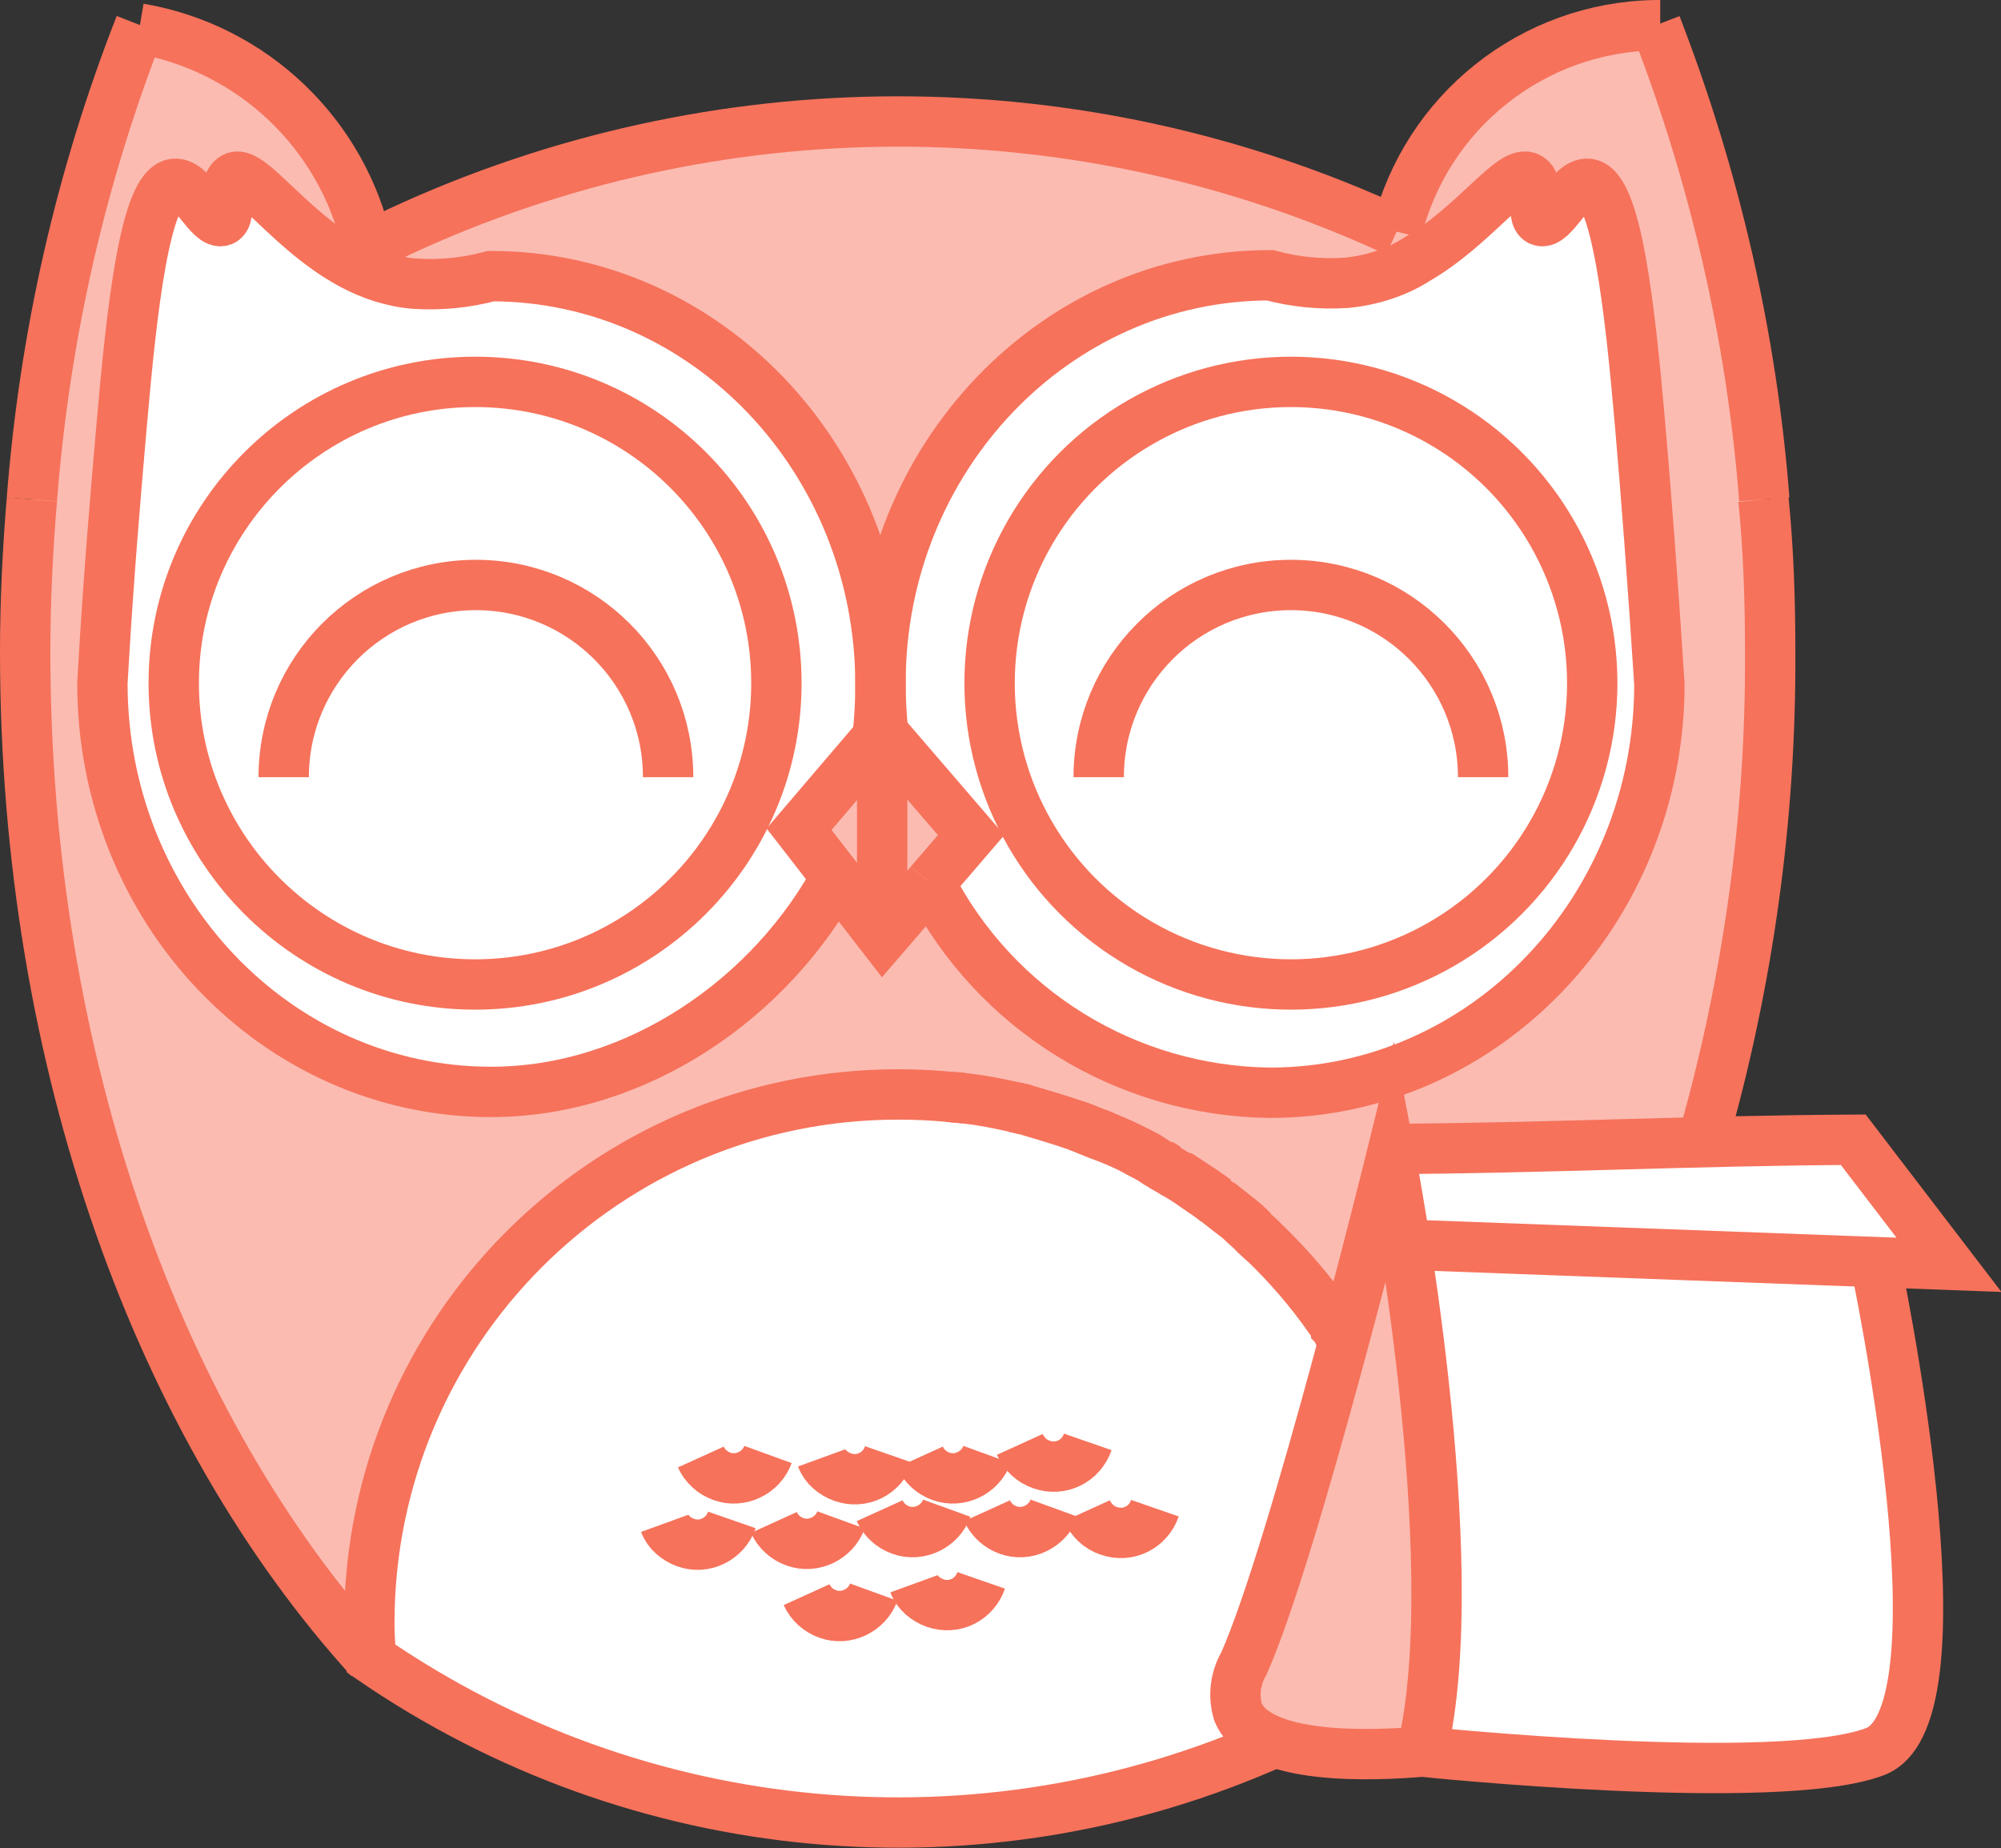 <?xml version="1.0" encoding="utf-8"?>
<!-- Generator: Adobe Illustrator 24.3.0, SVG Export Plug-In . SVG Version: 6.00 Build 0)  -->
<svg version="1.1" id="Layer_1" xmlns="http://www.w3.org/2000/svg" xmlns:xlink="http://www.w3.org/1999/xlink" x="0px" y="0px"
	 viewBox="0 0 238.4 220.2" style="enable-background:new 0 0 238.4 220.2;" xml:space="preserve">
<rect x="0" y="0" width="238.4" height="220.2" fill="#333333" stroke="none"/>
<style type="text/css">
	.st0{fill:#FFFFFF;}
	.st1{fill:#FBBBB1;}
	.st2{fill:#FAAA9D;}
	.st3{fill:none;stroke:#F6725B;stroke-width:6;stroke-miterlimit:10;}
</style>
<g id="Group_121">
	<g id="Group_134">
		<g id="Group_133">
			<path id="Path_138" class="st0" d="M223.4,150.4l-55.9-2.1h-0.1c-1-6.3-1.7-10.3-1.7-10.3v-1c12.7-0.1,24.9-0.5,37.2-0.9
				c5.8-0.1,11.8-0.3,17.8-0.3l11.4,14.9L223.4,150.4z"/>
			<path id="Path_139" class="st0" d="M223.4,150.4c0.6,3,11.2,54,0,58.3c-11.5,4.4-54,0-54,0c3.9-16.2,0.4-45-2-60.4h0.1
				L223.4,150.4z"/>
			<path id="Path_140" class="st1" d="M113.2,130.7L113.2,130.7c-2.1-0.2-4.2-0.3-6.3-0.3c-34.8,0-63,28.2-63,63l0,0
				c0,1.4,0.1,2.8,0.2,4.2l0,0c-25-27.5-41.1-71-41.1-120c0-6.2,0.3-12.2,0.8-18.2C5.3,40.2,9.6,21.3,16.6,3.3h0.1
				C30.2,5.7,40.9,16,43.8,29.4l0,0c1.2-0.6,2.5-1.2,3.8-1.9c37.7-17.5,81.1-17.5,118.8,0c3.5-14.3,16.2-24.4,30.9-24.6
				c7,18.1,11.4,37.1,12.9,56.5l0,0c0.5,6,0.8,12.1,0.8,18.2c0.1,19.7-2.6,39.2-8,58.1v0.3c-12.4,0.3-24.5,0.8-37.2,0.9v1.1
				c0,0-2.4,9.6-5.5,21.3h-0.2c-0.2-0.4-0.5-0.8-0.8-1.1c0,0,0-0.1-0.1-0.1l0,0c-0.2-0.4-0.5-0.7-0.7-1c-2.3-3.3-4.9-6.3-7.8-9.1
				l0,0l-0.6-0.6l-0.6-0.5c-0.1-0.1-0.1-0.2-0.2-0.2l0,0c-0.1-0.1-0.2-0.2-0.3-0.3c-0.3-0.3-0.6-0.6-1-0.9l-0.4-0.4
				c-0.3-0.3-0.7-0.6-1-0.9s-0.9-0.7-1.4-1.1c-0.1-0.1-0.2-0.1-0.3-0.2c-0.4-0.3-0.9-0.7-1.4-1c-0.3-0.2-0.6-0.4-0.9-0.6
				c-0.5-0.4-1-0.7-1.5-1c-0.3-0.2-0.5-0.4-0.8-0.5s-0.8-0.5-1.2-0.7s-0.5-0.3-0.8-0.5l-0.1-0.1l0,0c-0.3-0.2-0.7-0.4-1.1-0.6l0,0
				c-0.6-0.3-1.1-0.6-1.7-0.9c-1.1-0.6-2.3-1.1-3.5-1.6c-0.5-0.2-1-0.4-1.4-0.6l-0.3-0.1c-0.6-0.2-1.2-0.5-1.8-0.7l0,0
				c-2-0.7-4-1.3-6.1-1.9c-0.4-0.1-0.9-0.2-1.3-0.3c-1.8-0.4-3.7-0.8-5.6-1C114.5,130.8,113.9,130.8,113.2,130.7z M197.5,81.5
				c-0.8-12.4-1.6-22.8-2.3-30.8C194,36.9,192.4,22.3,189,22c-2.1-0.2-4.2,5-5.7,4.4c-1.2-0.5,0.1-4.2-1.3-5.1
				c-1.9-1.3-6.5,5.7-13.4,9.7c-2.5,1.6-5.4,2.5-8.4,2.8c-3.1,0.2-6.1-0.1-9.1-0.9c-25.6,0-46.4,21.8-46.4,48.7
				c0-26.9-20.8-48.6-46.4-48.6c-2.9,0.8-6,1.1-9.1,0.9c-1.4-0.1-2.7-0.4-4-0.8c-9.4-3-15.5-13.3-17.8-11.8c-1.4,0.9,0,4.6-1.3,5.1
				c-1.5,0.6-3.6-4.6-5.7-4.4c-3.4,0.3-5,14.9-6.3,28.7c-0.7,8-1.6,18.5-2.3,30.8c0,26.9,20.8,48.7,46.3,48.7
				c17.2,0,33.1-11,41.1-25.6l0.1,0.1l5.5,7.1l0,0l5.6-6.5l0,0c7.8,15.2,23.4,24.8,40.5,25C176.7,130.2,197.5,108.4,197.5,81.5
				L197.5,81.5z"/>
			<path id="Path_141" class="st0" d="M195.2,50.6c0.7,8,1.6,18.5,2.3,30.8c0,26.9-20.8,48.7-46.4,48.7c-17.1-0.2-32.6-9.8-40.4-25
				l4.9-5.7l-10.5-12.2l0,0c-0.2-1.9-0.3-3.8-0.3-5.7l0,0c0-26.9,20.8-48.7,46.4-48.7c3,0.8,6,1.1,9.1,0.9c3-0.3,5.8-1.2,8.4-2.8
				c6.9-4.1,11.5-11,13.4-9.7c1.4,0.9,0,4.6,1.3,5.1c1.5,0.6,3.6-4.6,5.7-4.4C192.4,22.2,194,36.8,195.2,50.6z M189.6,81.4
				c0-19.8-16.1-35.9-35.9-35.9s-35.9,16.1-35.9,35.9s16.1,35.9,35.9,35.9l0,0l0,0C173.6,117.3,189.6,101.2,189.6,81.4L189.6,81.4z"
				/>
			<circle id="Ellipse_27" class="st0" cx="153.8" cy="81.4" r="35.9"/>
			<path id="Path_142" class="st1" d="M152,207.6c-2.2-0.8-3.9-1.9-4.5-3.6c-0.6-1.9-0.3-4,0.7-5.8c3.3-7.4,8.2-24.7,12-38.8
				c3.1-11.7,5.5-21.3,5.5-21.3s0.8,4,1.7,10.3c2.4,15.3,5.9,44.1,2,60.4l0,0C165.2,209,157.2,209.4,152,207.6z"/>
			<path id="Path_143" class="st0" d="M160,159.3h0.2c-3.8,14.2-8.7,31.4-12,38.8c-1,1.8-1.3,3.8-0.7,5.8c0.7,1.7,2.4,2.9,4.5,3.6
				c-35.2,15.7-76.1,11.9-107.9-10c-0.1-1.4-0.2-2.8-0.2-4.2c0-34.8,28.2-63,63-63l0,0c2.1,0,4.1,0.1,6.2,0.3h0.1
				c0.6,0.1,1.3,0.1,1.9,0.2c1.9,0.2,3.8,0.6,5.6,1c0.4,0.1,0.9,0.2,1.3,0.3c2.1,0.5,4.1,1.1,6.1,1.9l0,0c0.6,0.2,1.2,0.4,1.8,0.7
				l0.3,0.1c0.5,0.2,1,0.4,1.4,0.6c1.2,0.5,2.3,1,3.5,1.6c0.6,0.3,1.1,0.6,1.7,0.9l0,0c0.4,0.2,0.8,0.4,1.1,0.6l0,0l0.1,0.1l0.8,0.5
				c0.4,0.2,0.8,0.5,1.2,0.7s0.5,0.3,0.8,0.5c0.5,0.3,1,0.6,1.5,1c0.3,0.2,0.6,0.4,0.9,0.6c0.5,0.3,0.9,0.6,1.4,1
				c0.1,0.1,0.2,0.1,0.3,0.2c0.5,0.4,0.9,0.7,1.4,1.1c0.3,0.3,0.7,0.6,1,0.9l0.4,0.4l1,0.9c0.1,0.1,0.2,0.2,0.3,0.3l0,0
				c0.1,0.1,0.2,0.1,0.2,0.2l0.6,0.5l0.6,0.6l0,0c2.9,2.8,5.5,5.8,7.8,9.1c0.2,0.3,0.5,0.6,0.7,1l0,0c0,0,0,0,0.1,0.1
				C159.5,158.6,159.8,158.9,160,159.3z"/>
			<path id="Path_144" class="st2" d="M147.9,145.5c0.3,0.3,0.7,0.6,1,0.9L147.9,145.5z"/>
			<path id="Path_145" class="st2" d="M146.5,144.3c0.3,0.3,0.7,0.6,1,0.9C147.1,144.9,146.8,144.6,146.5,144.3z"/>
			<path id="Path_146" class="st2" d="M143.4,142c0.5,0.3,0.9,0.6,1.4,1C144.3,142.7,143.9,142.4,143.4,142z"/>
			<path id="Path_147" class="st2" d="M141.1,140.4c0.5,0.3,1,0.6,1.5,1C142.1,141.1,141.6,140.8,141.1,140.4z"/>
			<path id="Path_148" class="st2" d="M139.1,139.2l-0.8-0.5C138.5,138.8,138.8,139,139.1,139.2z"/>
			<path id="Path_149" class="st2" d="M130.4,134.9c0.5,0.2,1,0.4,1.4,0.6C131.4,135.3,130.9,135.1,130.4,134.9z"/>
			<path id="Path_150" class="st1" d="M105.1,87.2l10.4,12.2l-4.8,5.7l0,0l-5.6,6.5V87.2z"/>
			<path id="Path_151" class="st0" d="M104.8,81.5c0,1.9,0.1,3.8,0.3,5.7l0,0l-9.9,11.6l4.4,5.7c-8,14.6-23.9,25.6-41.1,25.6
				c-25.6,0-46.3-21.8-46.3-48.7c0.7-12.4,1.6-22.8,2.3-30.8c1.2-13.8,2.8-28.4,6.3-28.7c2.1-0.2,4.2,5,5.7,4.4
				c1.2-0.5-0.1-4.2,1.3-5.1C29.9,19.8,36,30,45.4,33c1.3,0.4,2.6,0.7,4,0.8c3.1,0.2,6.1-0.1,9.1-0.9
				C84.1,32.9,104.9,54.6,104.8,81.5L104.8,81.5z M92.5,81.4L92.5,81.4c0-19.8-16.1-35.9-35.9-35.9S20.8,61.6,20.8,81.4
				s16.1,35.9,35.9,35.9S92.5,101.2,92.5,81.4L92.5,81.4L92.5,81.4z"/>
			<path id="Path_152" class="st1" d="M99.6,104.5l-4.4-5.7l9.9-11.6v24.5l0,0l-5.5-7.1V104.5z"/>
			<path id="Path_153" class="st0" d="M92.5,81.4L92.5,81.4c0,19.8-16.1,35.9-35.9,35.9s-35.9-16.1-35.9-35.9s16.1-35.9,35.9-35.9
				C76.5,45.5,92.5,61.6,92.5,81.4L92.5,81.4L92.5,81.4z"/>
		</g>
	</g>
</g>
<g id="hatch">
	<g id="Group_122">
		<g id="Group_121-2">
			<path id="Path_127" class="st3" d="M159.2,158.1c-0.2-0.3-0.5-0.7-0.7-1C158.7,157.4,158.9,157.8,159.2,158.1z"/>
			<path id="Path_128" class="st3" d="M122.1,132.2l-1.3-0.3L122.1,132.2z"/>
			<path id="Path_129" class="st3" d="M16.7,3C9.6,21.1,5.3,40.1,3.8,59.5"/>
			<path id="Path_130" class="st3" d="M210.2,59.5c-1.5-19.4-5.9-38.4-12.9-56.5l0,0"/>
			<path id="Path_131" class="st3" d="M43.3,29.7l0.4-0.2c1.2-0.6,2.5-1.2,3.9-1.9c37.7-17.5,81.1-17.5,118.8,0l0,0"/>
			<path id="Path_132" class="st3" d="M202.9,135.8c5.4-18.9,8.1-38.5,8-58.1c0-6.2-0.2-12.2-0.8-18.2"/>
			<path id="Path_133" class="st3" d="M158.5,157.1c0.2,0.3,0.5,0.7,0.7,1"/>
			<path id="Path_134" class="st3" d="M149.4,146.9c0.4,0.4,0.8,0.8,1.2,1.1"/>
			<path id="Path_135" class="st3" d="M145.1,143.2c0.5,0.4,0.9,0.7,1.4,1.1s1,0.8,1.5,1.2s0.9,0.8,1.3,1.2"/>
			<path id="Path_136" class="st3" d="M140.3,139.9c1.1,0.7,2.1,1.4,3.2,2.1l1.4,1"/>
			<path id="Path_137" class="st3" d="M138.1,138.6l1,0.6"/>
			<path id="Path_138-2" class="st3" d="M135.3,137.1c0.6,0.3,1.1,0.6,1.7,0.9"/>
			<path id="Path_139-2" class="st3" d="M128.2,134.1c0.6,0.2,1.2,0.4,1.8,0.7s1.2,0.5,1.8,0.7"/>
			<path id="Path_140-2" class="st3" d="M120.8,131.9c0.4,0.1,0.9,0.2,1.3,0.3"/>
			<path id="Path_141-2" class="st3" d="M113.1,130.7c0.7,0.1,1.4,0.1,2,0.2"/>
			<path id="Path_142-2" class="st3" d="M3.8,59.5c-0.5,6-0.8,12-0.8,18.2c0,49,16.1,92.5,41.1,120"/>
			<path id="Path_143-2" class="st3" d="M160,159.3c-0.2-0.4-0.5-0.8-0.8-1.1c0,0,0-0.1-0.1-0.1c-0.2-0.4-0.5-0.7-0.7-1
				c-2.3-3.3-4.9-6.3-7.8-9.1c-0.4-0.4-0.8-0.8-1.2-1.1c-0.1-0.1-0.1-0.1-0.2-0.2c-0.4-0.4-0.9-0.8-1.3-1.2s-1-0.8-1.5-1.2
				s-0.9-0.7-1.4-1.1c-0.1-0.1-0.2-0.1-0.3-0.2c-0.4-0.3-0.9-0.7-1.4-1c-1-0.7-2.1-1.5-3.2-2.1c-0.4-0.2-0.8-0.5-1.2-0.7
				s-0.6-0.4-1-0.6L137,138c-0.5-0.3-1.1-0.6-1.7-0.9c-1.1-0.6-2.3-1.1-3.5-1.6c-0.6-0.3-1.2-0.5-1.8-0.7s-1.2-0.5-1.8-0.7
				c-2-0.7-4.1-1.3-6.1-1.9c-0.4-0.1-0.9-0.2-1.3-0.3c-1.8-0.4-3.7-0.8-5.6-1c-0.7-0.1-1.4-0.2-2-0.2c-2-0.2-4.1-0.3-6.2-0.3
				c-34.8,0-63,28.2-63,63c0,1.4,0.1,2.8,0.2,4.2c31.8,21.9,72.7,25.7,107.9,9.9"/>
			<path id="Path_144-2" class="st3" d="M16.6,3.4c13.5,2.3,24.3,12.6,27.2,26"/>
			<path id="Path_145-2" class="st3" d="M197.8,3h-0.5c-14.7,0.2-27.4,10.3-30.9,24.6l0,0"/>
			<path id="Path_146-2" class="st3" d="M92.5,81.4c0,19.8-16.1,35.9-35.9,35.9s-35.9-16.1-35.9-35.9s16.1-35.9,35.9-35.9
				C76.5,45.5,92.5,61.6,92.5,81.4z"/>
			<circle id="Ellipse_25" class="st3" cx="153.8" cy="81.4" r="35.9"/>
			<path id="Path_147-2" class="st3" d="M33.8,92.6C33.8,80,44,69.7,56.7,69.7c12.6,0,22.9,10.2,22.9,22.9"/>
			<path id="Path_148-2" class="st3" d="M130.9,92.6c0-12.6,10.2-22.9,22.9-22.9c12.6,0,22.9,10.2,22.9,22.9l0,0l0,0"/>
			<line id="Line_40" class="st3" x1="105.1" y1="87.2" x2="105.1" y2="111.7"/>
			<path id="Path_149-2" class="st3" d="M105.1,87.2l-9.9,11.6l4.5,5.8l5.5,7.1l5.6-6.5"/>
			<path id="Path_150-2" class="st3" d="M110.8,105.2c7.8,15.2,23.4,24.8,40.5,25c25.6,0,46.4-21.8,46.4-48.7
				c-0.8-12.4-1.6-22.9-2.3-30.9c-1.2-13.8-2.8-28.4-6.2-28.7c-2.1-0.2-4.2,5-5.7,4.4c-1.2-0.5,0.1-4.2-1.3-5.1
				c-1.9-1.3-6.5,5.7-13.4,9.7c-2.5,1.6-5.4,2.5-8.4,2.8c-3.1,0.2-6.1-0.1-9.1-0.9c-25.6,0-46.4,21.8-46.4,48.6
				c0,1.9,0.1,3.8,0.3,5.7l0,0"/>
			<path id="Path_151-2" class="st3" d="M110.8,105.2l4.9-5.7l-10.5-12.2"/>
			<path id="Path_152-2" class="st3" d="M99.9,104c-7.9,14.9-24,26.1-41.4,26.1c-25.6,0-46.3-21.8-46.3-48.7
				c0.7-12.4,1.6-22.8,2.3-30.8c1.2-13.8,2.8-28.4,6.3-28.7c2.1-0.2,4.2,5,5.7,4.4c1.2-0.5-0.1-4.2,1.3-5.1C29.9,19.7,36,30,45.4,33
				c1.3,0.4,2.6,0.7,4,0.8c3.1,0.2,6.1-0.1,9.1-0.9c25.6,0,46.4,21.8,46.4,48.7c0,1.9-0.1,3.8-0.3,5.8"/>
			<path id="Path_153-2" class="st3" d="M91.5,173.3c-0.8,2.2-3.3,3.4-5.5,2.6c-1.1-0.4-2-1.2-2.5-2.3"/>
			<path id="Path_154" class="st3" d="M105.9,173.3c-0.8,2.3-3.2,3.5-5.5,2.7c-1.1-0.4-2.1-1.2-2.5-2.3"/>
			<path id="Path_155" class="st3" d="M117.6,173.3c-0.8,2.2-3.3,3.4-5.5,2.6c-1.1-0.4-2-1.2-2.5-2.3"/>
			<path id="Path_156" class="st3" d="M129.6,171.8c-0.8,2.3-3.2,3.5-5.5,2.7c-1.2-0.4-2.1-1.3-2.6-2.4"/>
			<path id="Path_157" class="st3" d="M87.2,181.1c-0.8,2.3-3.3,3.5-5.5,2.7c-1.1-0.4-2.1-1.2-2.5-2.3"/>
			<path id="Path_158" class="st3" d="M100.2,181.1c-0.8,2.2-3.3,3.4-5.5,2.6c-1.1-0.4-2-1.2-2.5-2.3"/>
			<path id="Path_159" class="st3" d="M112.8,179.7c-0.8,2.2-3.3,3.4-5.5,2.6c-1.1-0.4-2-1.2-2.5-2.3"/>
			<path id="Path_160" class="st3" d="M125.6,179.7c-0.8,2.2-3.3,3.4-5.5,2.6c-1.1-0.4-2-1.2-2.5-2.3"/>
			<path id="Path_161" class="st3" d="M104.1,189.7c-0.8,2.2-3.3,3.4-5.5,2.6c-1.1-0.4-2-1.2-2.5-2.3"/>
			<path id="Path_162" class="st3" d="M116.9,188.3c-0.8,2.3-3.2,3.5-5.5,2.7c-1.1-0.4-2.1-1.2-2.5-2.3"/>
			<path id="Path_163" class="st3" d="M137.6,179.7c-0.8,2.3-3.2,3.5-5.5,2.7c-1.2-0.4-2.1-1.3-2.6-2.4"/>
			<path id="Path_164" class="st3" d="M223.4,150.3c0,0,11.5,54,0,58.4s-54,0-54,0c5.5-22.9-3.7-70.6-3.7-70.6s-11.5,46.6-17.5,60.1
				c-1,1.7-1.3,3.8-0.7,5.8c2.4,5.8,16,5.2,22,4.7"/>
			<path id="Path_165" class="st3" d="M167.5,148.3l64.7,2.4l-11.4-14.9c-18.9,0.1-36.6,1-55.5,1.1"/>
		</g>
	</g>
</g>
</svg>
